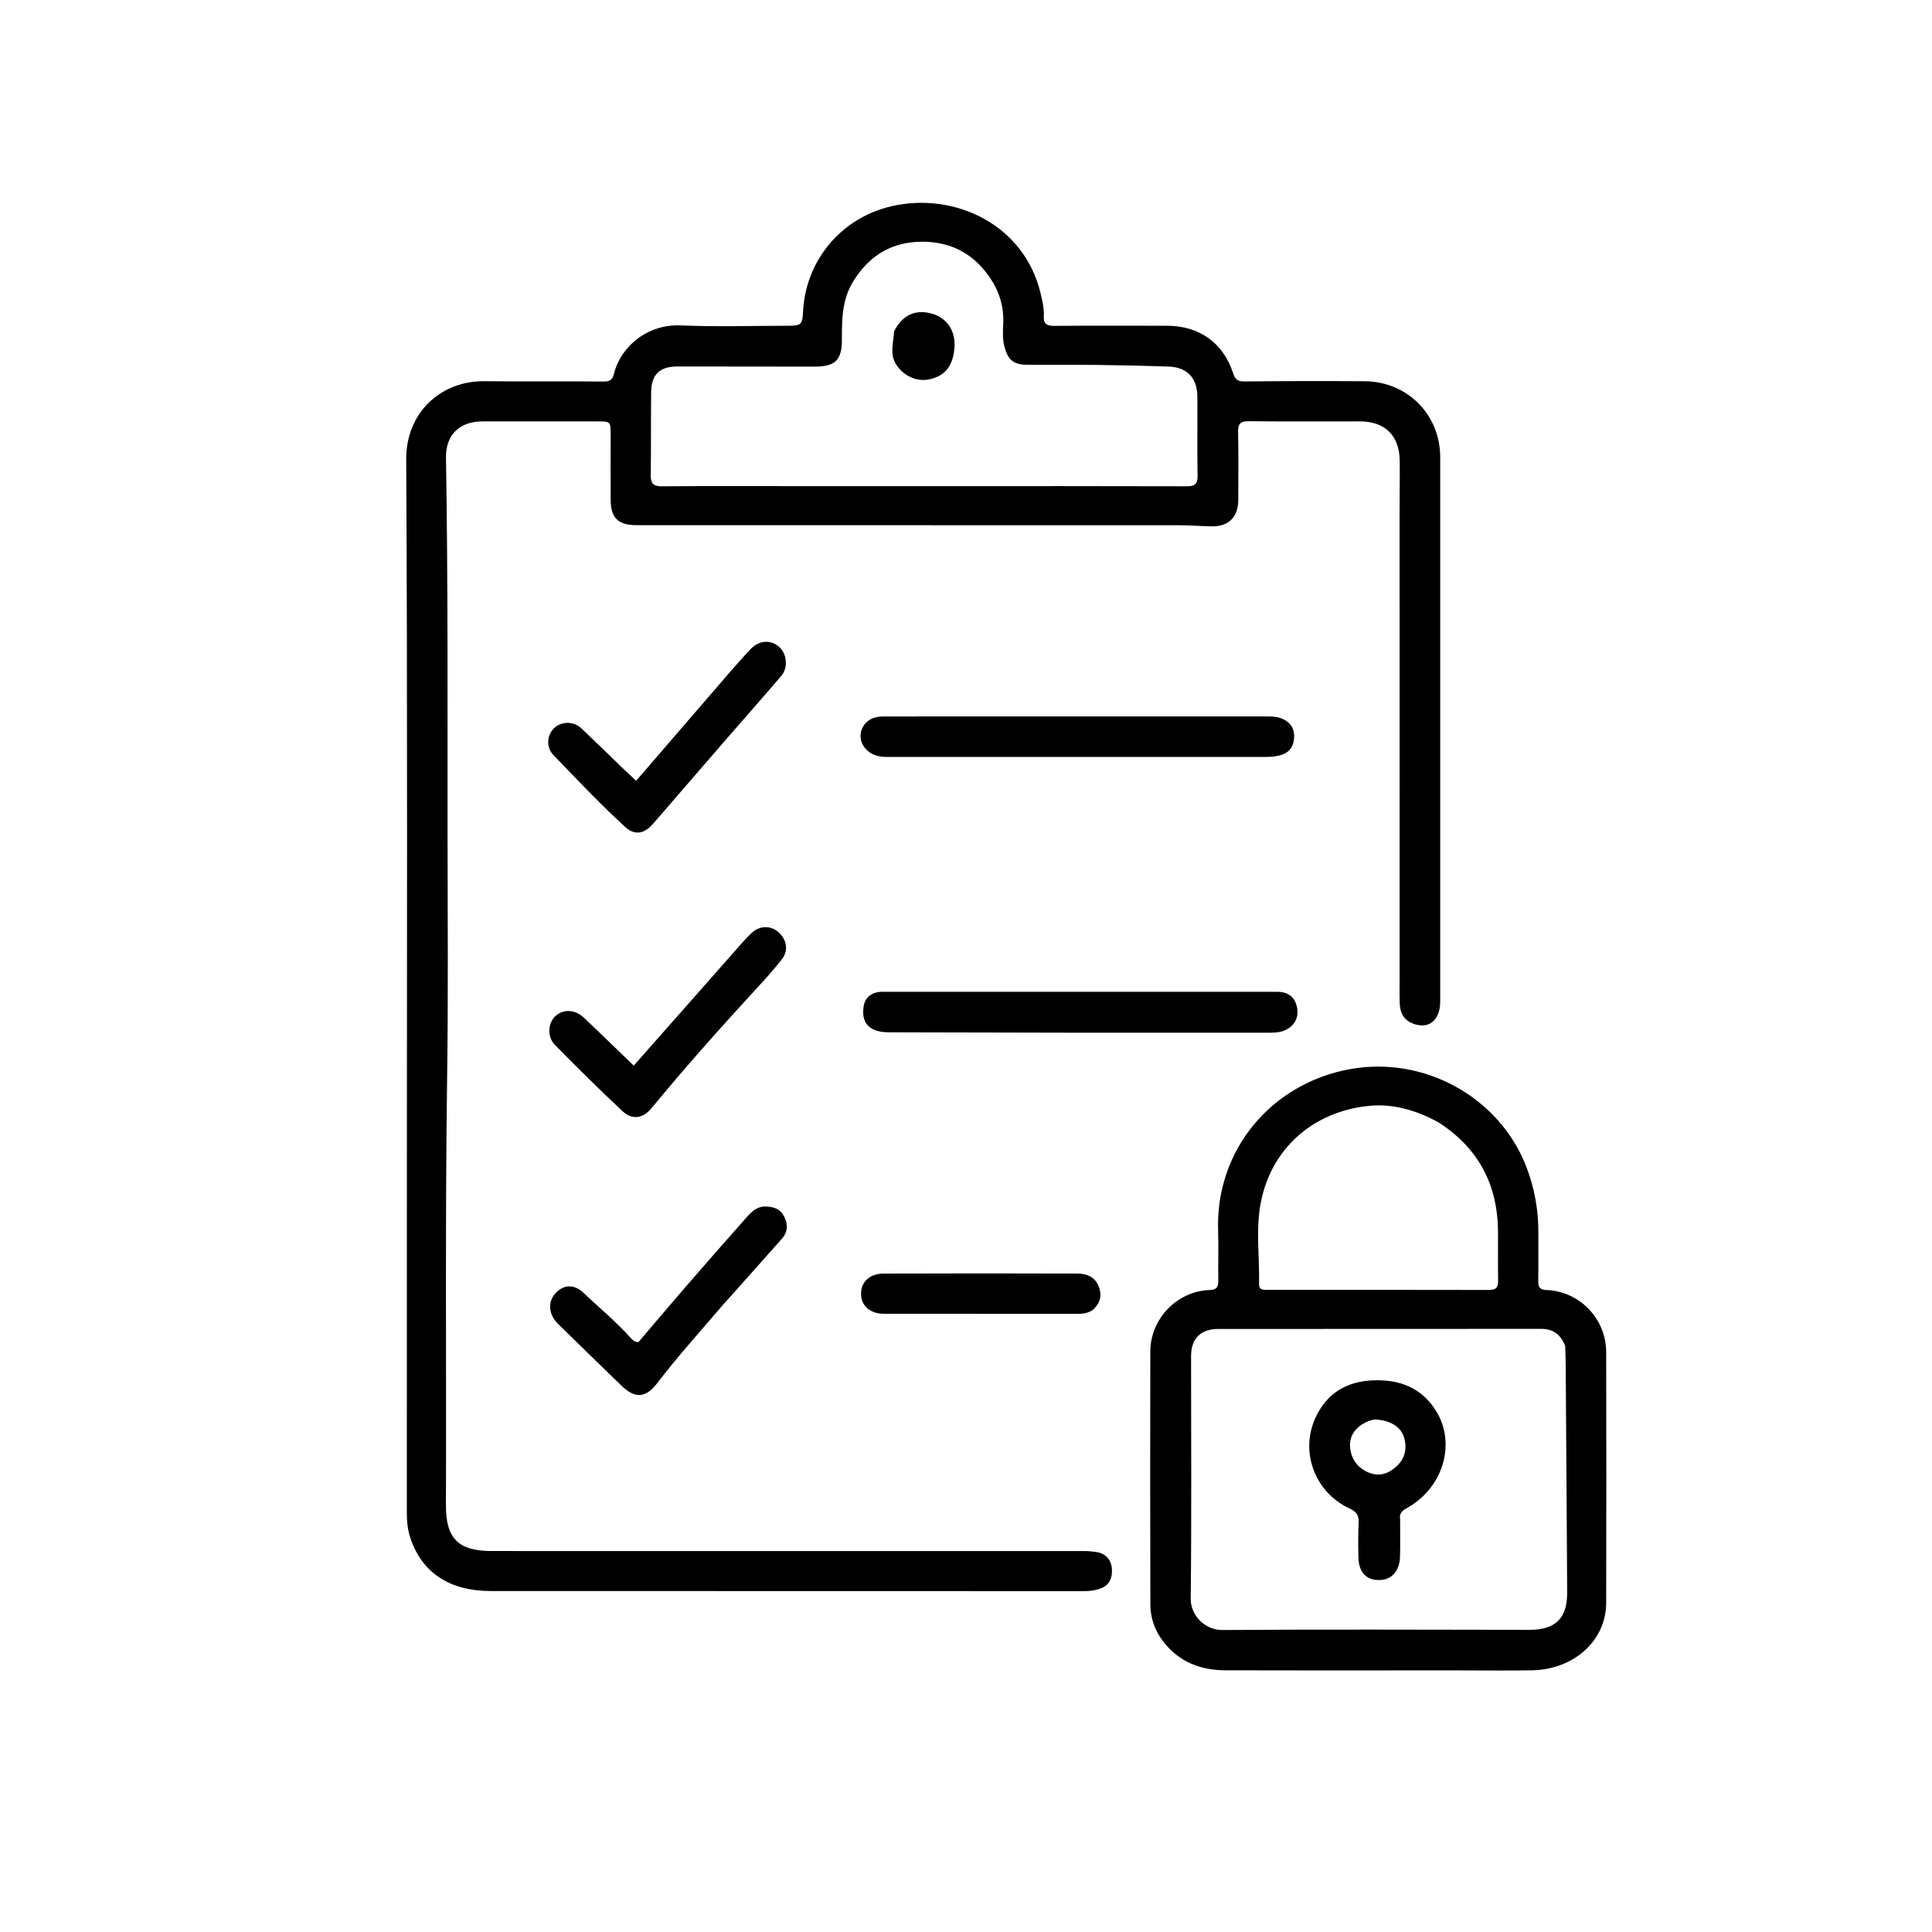 <svg version="1.1" id="Layer_1" xmlns="http://www.w3.org/2000/svg" xmlns:xlink="http://www.w3.org/1999/xlink" x="0px" y="0px"
	 width="100%" viewBox="0 0 1024 1024" enable-background="new 0 0 1024 1024" xml:space="preserve">
<path fill="#000000" opacity="1" stroke="none" 
	d="
M215.648,641 
	C215.649,508.18 216.043,375.859 215.301,243.544 
	C215.161,218.538 233.795,201.766 256.853,202.044 
	C277.847,202.298 298.848,202.018 319.844,202.22 
	C323.124,202.251 324.602,201.403 325.374,198.237 
	C328.913,183.717 343.152,171.728 360.716,172.47 
	C379.847,173.279 399.038,172.661 418.202,172.651 
	C424.427,172.647 425.336,171.843 425.612,165.531 
	C426.792,138.549 445.453,115.495 472.688,109.259 
	C505.825,101.672 543.043,118.921 551.605,155.787 
	C552.506,159.666 553.463,163.59 553.246,167.592 
	C553.031,171.577 554.723,172.738 558.557,172.712 
	C578.554,172.576 598.552,172.649 618.55,172.656 
	C635.509,172.662 648.313,181.642 653.544,197.732 
	C654.693,201.266 656.106,202.213 659.75,202.174 
	C680.912,201.948 702.078,201.925 723.242,202.063 
	C745.987,202.212 763.344,219.769 763.345,242.379 
	C763.352,338.536 763.352,434.692 763.341,530.849 
	C763.34,541.054 756.901,545.95 748.376,542.303 
	C743.819,540.354 742.063,536.57 741.897,531.942 
	C741.735,527.448 741.821,522.944 741.821,518.445 
	C741.811,435.787 741.802,353.129 741.804,270.471 
	C741.804,261.64 741.998,252.808 741.87,243.979 
	C741.678,230.831 733.983,223.354 720.903,223.351 
	C701.238,223.346 681.573,223.467 661.91,223.258 
	C657.529,223.211 656.115,224.497 656.215,228.918 
	C656.484,240.911 656.333,252.914 656.302,264.912 
	C656.279,274.138 651.201,279.166 642.051,278.976 
	C636.256,278.857 630.465,278.394 624.672,278.392 
	C531.182,278.353 437.691,278.364 344.201,278.362 
	C341.701,278.362 339.201,278.386 336.702,278.342 
	C327.551,278.179 323.736,274.363 323.671,265.069 
	C323.591,253.571 323.652,242.072 323.647,230.573 
	C323.644,223.372 323.64,223.356 316.682,223.352 
	C296.351,223.342 276.02,223.334 255.688,223.347 
	C243.587,223.355 236.179,230.513 236.38,242.551 
	C237.477,308.531 237.164,374.516 237.209,440.5 
	C237.239,483.828 237.608,527.163 236.994,570.482 
	C235.921,646.288 236.607,722.093 236.36,797.897 
	C236.302,815.398 242.903,822.066 260.524,822.078 
	C327.683,822.127 394.843,822.09 462.002,822.082 
	C499.332,822.077 536.661,822.056 573.991,822.083 
	C576.475,822.084 578.995,822.235 581.437,822.666 
	C586.203,823.506 589.044,826.856 589.33,831.581 
	C589.672,837.229 587.382,840.795 582.387,842.265 
	C579.828,843.018 577.221,843.339 574.521,843.338 
	C469.699,843.296 364.876,843.312 260.054,843.274 
	C238.458,843.266 224.002,833.796 217.683,815.718 
	C216.131,811.279 215.627,806.678 215.629,801.973 
	C215.661,748.482 215.649,694.991 215.648,641 
M424.5,257.662 
	C448.66,257.661 472.819,257.659 496.979,257.66 
	C540.966,257.66 584.953,257.613 628.94,257.74 
	C633.218,257.752 634.816,256.594 634.737,252.108 
	C634.492,238.116 634.728,224.117 634.618,210.122 
	C634.541,200.214 629.099,194.595 619.218,194.268 
	C606.744,193.854 594.263,193.574 581.783,193.427 
	C569.289,193.281 556.79,193.441 544.295,193.329 
	C537.062,193.264 534.261,190.709 532.39,183.797 
	C531.269,179.654 531.573,175.502 531.743,171.391 
	C532.109,162.542 529.663,154.568 524.809,147.353 
	C515.564,133.614 502.364,127.317 486.003,128.198 
	C470.91,129.01 459.79,136.652 452.007,149.505 
	C446.276,158.971 446.208,169.384 446.226,179.92 
	C446.245,191.007 442.706,194.331 431.474,194.322 
	C407.315,194.301 383.155,194.257 358.996,194.245 
	C349.675,194.241 345.239,198.44 345.118,207.871 
	C344.931,222.531 345.13,237.197 344.903,251.856 
	C344.832,256.449 346.477,257.792 351.022,257.754 
	C375.18,257.554 399.34,257.661 424.5,257.662 
z"/>
<path fill="#000000" opacity="1" stroke="none" 
	d="
M749,885.346 
	C715.504,885.344 682.507,885.42 649.512,885.3 
	C636.193,885.252 624.747,880.819 616.401,869.857 
	C612.006,864.085 609.734,857.5 609.715,850.385 
	C609.597,805.724 609.591,761.062 609.689,716.401 
	C609.727,699.001 623.767,684.384 641.046,683.745 
	C644.975,683.599 645.783,682.069 645.721,678.611 
	C645.561,669.782 645.914,660.94 645.627,652.117 
	C644.245,609.602 673.754,574.329 715.305,566.707 
	C755.256,559.379 794.626,581.891 808.762,617.853 
	C813.333,629.484 815.466,641.429 815.362,653.864 
	C815.291,662.195 815.444,670.53 815.304,678.86 
	C815.25,682.085 815.987,683.6 819.691,683.745 
	C837.257,684.43 851.274,698.977 851.313,716.632 
	C851.41,760.96 851.424,805.289 851.307,849.616 
	C851.254,869.523 834.265,884.893 811.992,885.297 
	C799.164,885.53 786.329,885.346 773.497,885.349 
	C765.498,885.35 757.499,885.347 749,885.346 
M829.583,713.394 
	C827.329,707.525 823.364,704.309 816.774,704.316 
	C759.802,704.381 702.831,704.345 645.859,704.372 
	C636.357,704.376 631.291,709.441 631.291,718.825 
	C631.292,761.637 631.597,804.452 631.101,847.258 
	C630.997,856.282 638.746,864.013 647.881,863.943 
	C702.184,863.527 756.491,863.796 810.797,863.84 
	C824.416,863.851 830.709,857.693 830.635,844.113 
	C830.418,804.15 830.129,764.187 829.857,724.224 
	C829.834,720.895 829.733,717.566 829.583,713.394 
M761.914,594.554 
	C750.277,588.424 738.192,584.709 724.743,586.219 
	C695.809,589.47 673.875,608.664 668.266,637.283 
	C665.474,651.533 667.636,666.166 667.331,680.622 
	C667.262,683.926 669.732,683.654 671.904,683.654 
	C711.031,683.656 750.158,683.61 789.286,683.707 
	C793.165,683.716 794.092,682.094 794.028,678.597 
	C793.872,670.109 794.031,661.615 793.987,653.124 
	C793.859,628.14 783.879,608.459 761.914,594.554 
z"/>
<path fill="#000000" opacity="1" stroke="none" 
	d="
M565,547.349 
	C533.67,547.28 502.841,547.207 472.011,547.148 
	C469.673,547.143 467.365,547.088 465.087,546.416 
	C459.165,544.668 456.779,540.575 457.715,533.604 
	C458.37,528.719 462,525.677 467.553,525.675 
	C537.381,525.651 607.208,525.65 677.036,525.682 
	C682.986,525.684 686.501,528.689 687.514,534.248 
	C688.511,539.713 685.751,544.275 680.353,546.346 
	C677.786,547.332 675.161,547.359 672.491,547.358 
	C636.827,547.347 601.164,547.35 565,547.349 
z"/>
<path fill="#000000" opacity="1" stroke="none" 
	d="
M568,401.189 
	C535.019,401.185 502.538,401.155 470.057,401.203 
	C465.484,401.21 461.475,400.117 458.483,396.503 
	C453.824,390.876 456.335,382.735 463.299,380.438 
	C465.423,379.737 467.553,379.741 469.711,379.741 
	C537.005,379.741 604.3,379.752 671.594,379.733 
	C674.455,379.732 677.266,379.857 679.9,381.062 
	C684.158,383.011 686.173,386.383 685.917,391.043 
	C685.662,395.693 683.393,398.863 678.838,400.228 
	C676.098,401.049 673.29,401.189 670.441,401.187 
	C636.461,401.167 602.48,401.183 568,401.189 
z"/>
<path fill="#000000" opacity="1" stroke="none" 
	d="
M387.953,354.967 
	C391.423,351.125 394.56,347.456 397.896,343.977 
	C402.389,339.293 408.487,338.929 412.982,342.887 
	C417.092,346.506 417.852,353.84 414.112,358.219 
	C403.96,370.106 393.586,381.803 383.341,393.612 
	C371.577,407.173 359.858,420.774 348.114,434.352 
	C347.026,435.61 345.963,436.901 344.768,438.051 
	C340.507,442.157 335.857,442.417 331.446,438.386 
	C318.171,426.256 305.856,413.152 293.361,400.24 
	C289.349,396.093 289.807,389.594 293.763,385.854 
	C297.628,382.201 304.059,382.172 308.178,386.068 
	C315.913,393.383 323.507,400.846 331.173,408.234 
	C332.957,409.953 334.794,411.618 337.167,413.832 
	C354.155,394.134 370.932,374.679 387.953,354.967 
z"/>
<path fill="#000000" opacity="1" stroke="none" 
	d="
M382.918,691.908 
	C371.137,705.711 359.194,718.914 348.367,733.059 
	C342.237,741.069 336.54,741.412 329.345,734.392 
	C318.143,723.463 306.859,712.618 295.715,701.63 
	C290.561,696.548 290.248,689.703 294.65,685.209 
	C299.053,680.715 304.417,680.642 309.21,685.181 
	C317.546,693.076 326.422,700.406 334.133,708.959 
	C335.112,710.044 336.091,711.268 338.353,711.391 
	C346.526,701.805 354.855,691.904 363.33,682.129 
	C374.115,669.688 384.975,657.312 395.899,644.993 
	C398.538,642.017 401.322,639.324 405.997,639.483 
	C410.433,639.634 413.804,640.945 415.747,645.037 
	C417.705,649.16 417.524,653.074 414.363,656.624 
	C406.176,665.817 398.004,675.024 389.821,684.22 
	C387.61,686.705 385.38,689.173 382.918,691.908 
z"/>
<path fill="#000000" opacity="1" stroke="none" 
	d="
M393.986,498.99 
	C395.614,497.288 396.944,495.787 398.411,494.435 
	C402.568,490.602 408.387,490.413 412.44,493.907 
	C416.88,497.734 418.079,503.624 414.58,508.196 
	C410.345,513.728 405.605,518.89 400.883,524.028 
	C381.865,544.72 363.165,565.688 345.295,587.387 
	C340.881,592.746 335.114,593.765 330.039,589.022 
	C317.76,577.548 305.792,565.726 294.035,553.715 
	C289.902,549.492 290.463,542.325 294.204,538.704 
	C298.3,534.738 304.691,534.885 309.464,539.387 
	C318.166,547.597 326.717,555.967 335.892,564.81 
	C355.348,542.768 374.549,521.013 393.986,498.99 
z"/>
<path fill="#000000" opacity="1" stroke="none" 
	d="
M579.104,694.398 
	C576.408,696.074 573.837,696.379 571.11,696.376 
	C536.969,696.337 502.829,696.362 468.688,696.345 
	C461.367,696.341 456.617,692.343 456.388,686.122 
	C456.149,679.637 460.76,675.048 468.39,675.02 
	C502.53,674.894 536.671,674.901 570.812,675.009 
	C575.831,675.025 580.344,676.6 582.389,682.007 
	C584.193,686.781 583.132,690.775 579.104,694.398 
z"/>
<path fill="#000000" opacity="1" stroke="none" 
	d="
M473.894,175.607 
	C478.384,166.787 485.472,163.689 494.272,166.346 
	C502.186,168.736 506.58,175.593 505.868,184.442 
	C505.091,194.099 500.748,199.428 492.288,201.105 
	C485.44,202.462 478.156,198.811 474.62,192.565 
	C471.534,187.115 473.613,181.544 473.894,175.607 
z"/>
<path fill="#000000" opacity="1" stroke="none" 
	d="
M742.089,805.365 
	C742.083,812.318 742.238,818.822 742.02,825.312 
	C741.795,832.054 738.149,836.609 732.899,837.298 
	C725.136,838.316 720.279,834.141 720.021,825.859 
	C719.823,819.535 719.839,813.19 720.113,806.869 
	C720.274,803.149 718.837,801.175 715.501,799.643 
	C696.921,791.111 688.706,769.476 697.407,751.034 
	C703.306,738.532 713.681,732.19 727.581,731.623 
	C741.759,731.044 753.53,735.47 761.221,747.959 
	C771.794,765.128 764.949,788.271 746.221,799.001 
	C743.779,800.4 741.492,801.551 742.089,805.365 
M728.867,752.361 
	C726.663,752.542 724.664,753.374 722.779,754.441 
	C718.037,757.126 715.217,761.424 715.564,766.676 
	C715.964,772.747 719.048,777.697 725.005,780.308 
	C730.318,782.637 735.002,781.524 739.354,777.933 
	C744.412,773.759 745.926,768.391 744.294,762.277 
	C742.721,756.379 737.06,752.76 728.867,752.361 
z"/>
</svg>